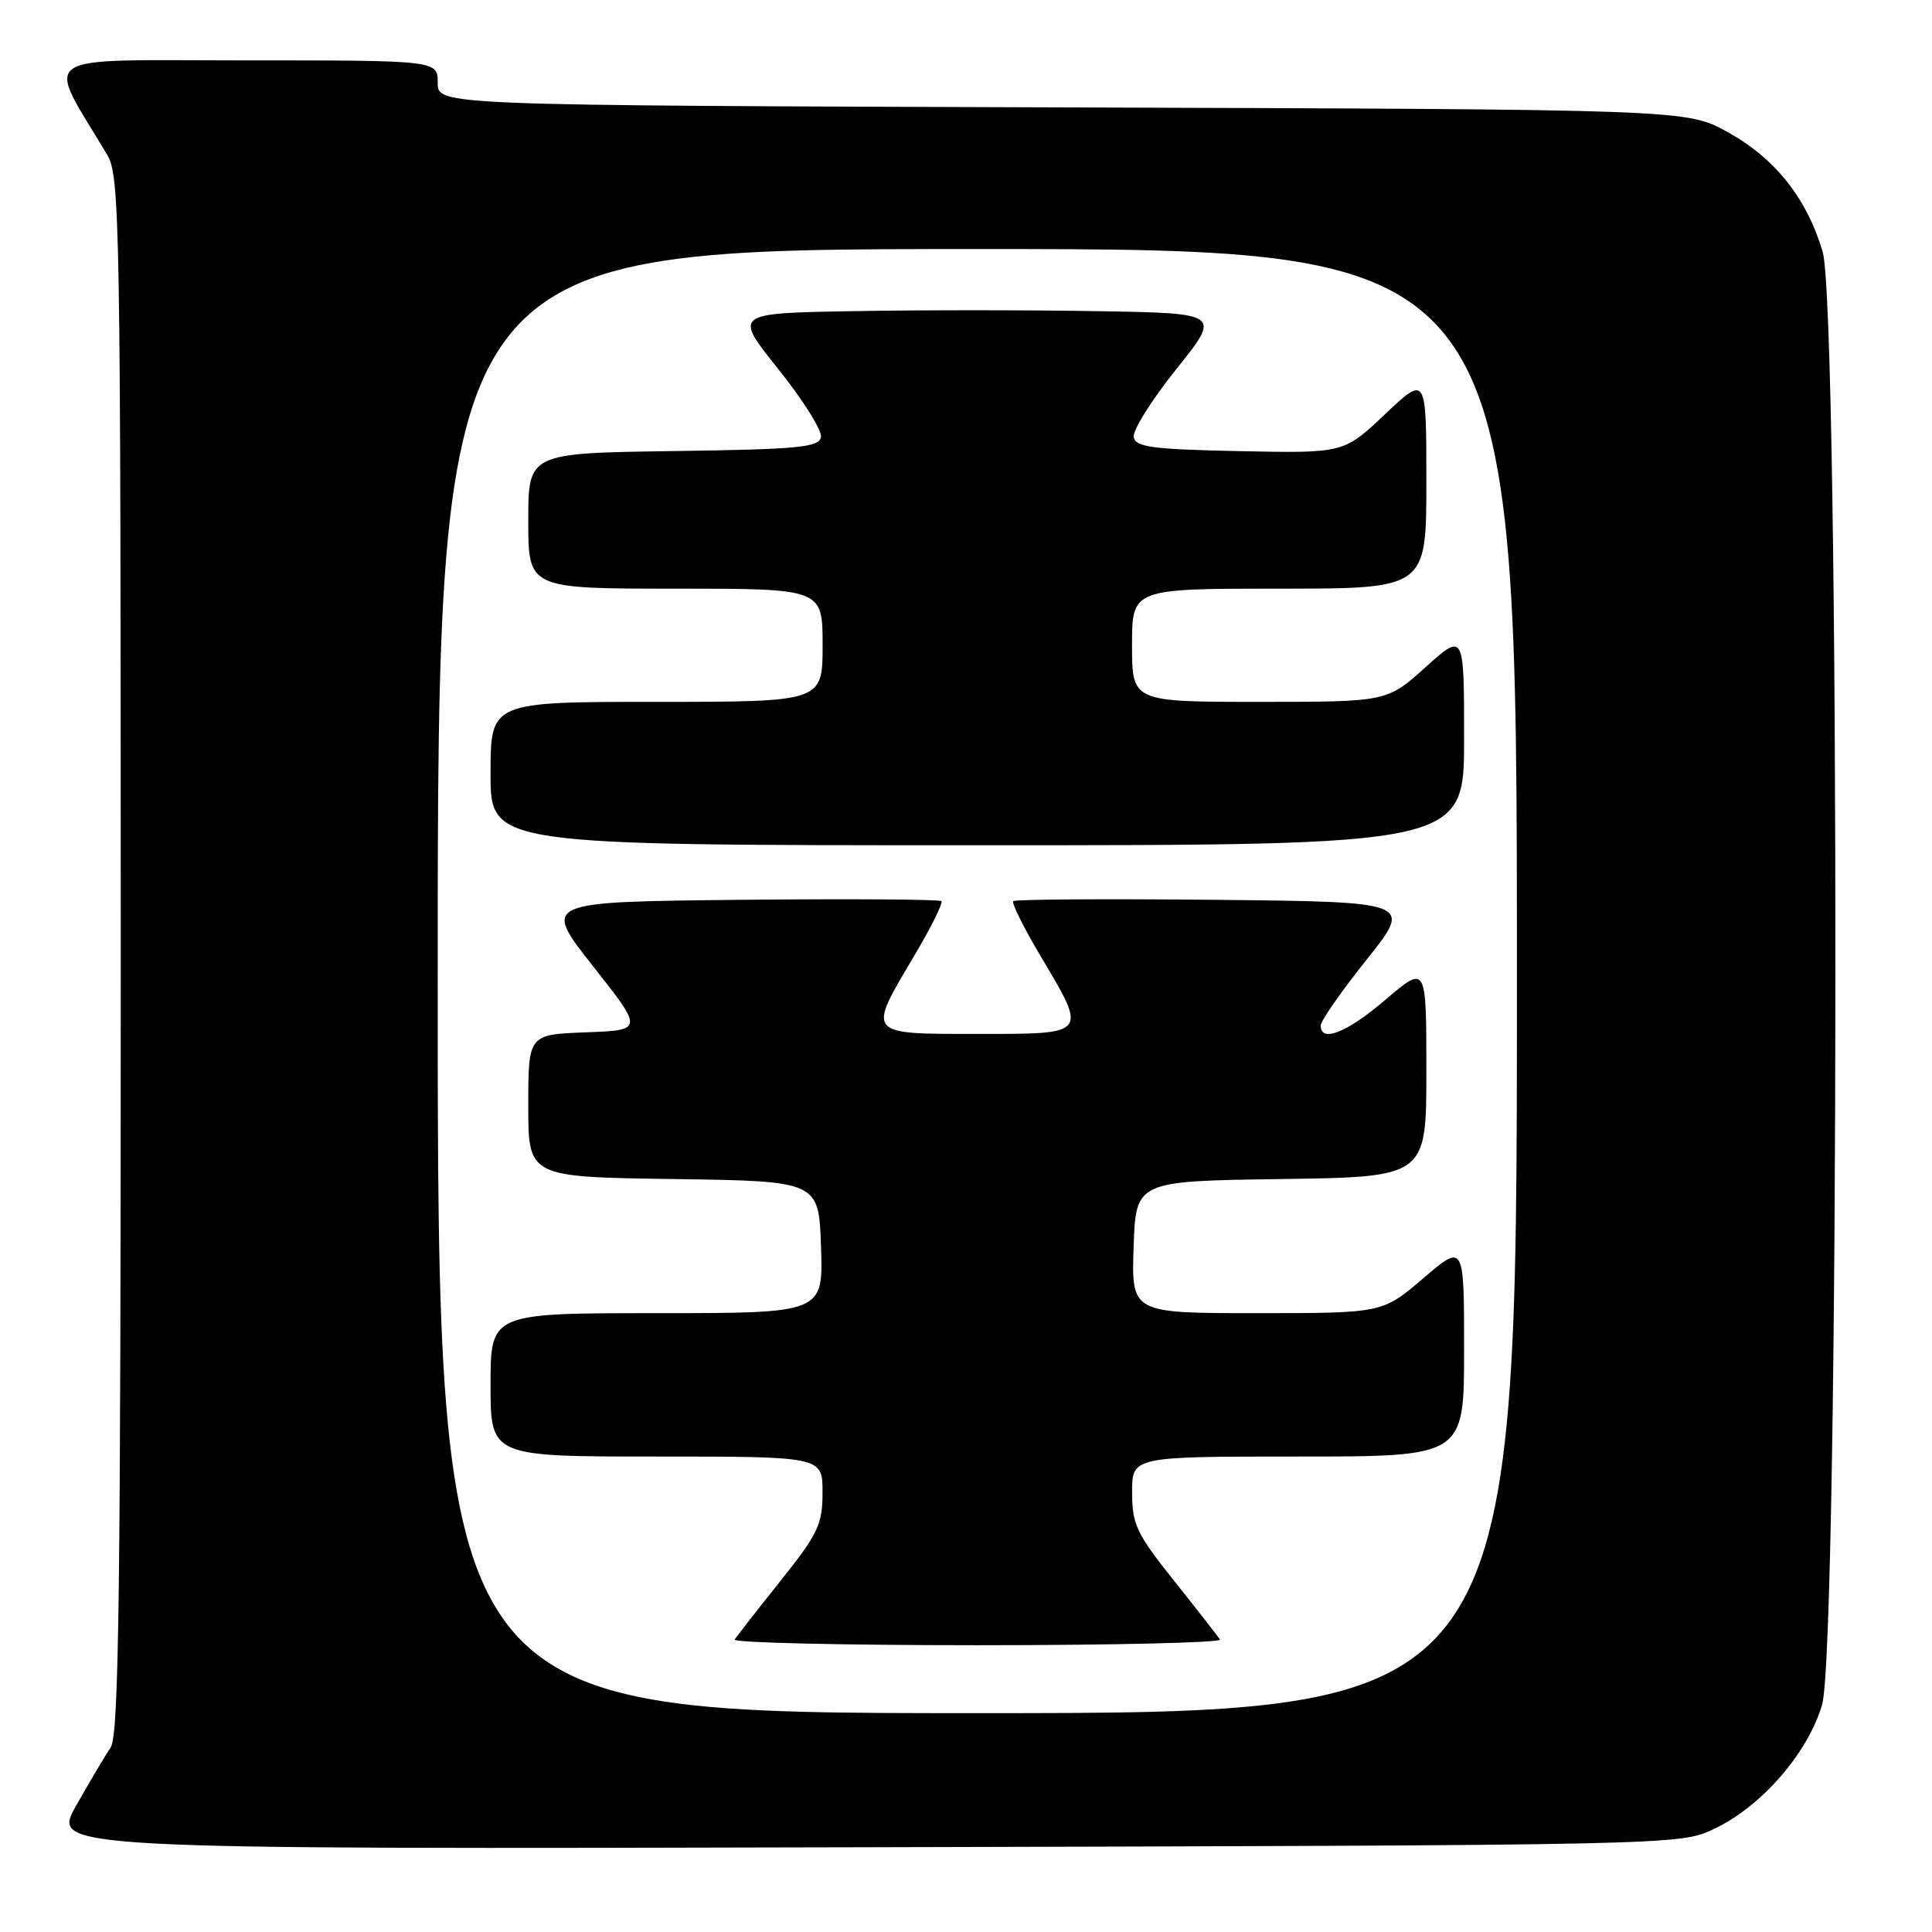 <?xml version="1.0" encoding="UTF-8" standalone="no"?>
<!DOCTYPE svg PUBLIC "-//W3C//DTD SVG 1.1//EN" "http://www.w3.org/Graphics/SVG/1.1/DTD/svg11.dtd" >
<svg xmlns="http://www.w3.org/2000/svg" xmlns:xlink="http://www.w3.org/1999/xlink" version="1.1" viewBox="0 0 256 256">
 <g >
 <path fill="currentColor"
d=" M 227.00 242.40 C 233.31 239.47 239.51 232.38 241.43 225.91 C 243.74 218.15 243.81 41.08 241.51 33.35 C 239.40 26.25 235.21 20.98 228.92 17.50 C 223.50 14.50 223.50 14.50 140.75 14.23 C 58.00 13.96 58.00 13.96 58.00 10.98 C 58.00 8.00 58.00 8.00 32.46 8.00 C 4.18 8.00 5.99 6.76 14.20 20.50 C 15.89 23.33 15.99 29.28 16.00 126.53 C 16.00 210.59 15.76 229.92 14.67 231.53 C 13.94 232.61 11.88 236.10 10.08 239.27 C 6.83 245.04 6.83 245.04 114.66 244.77 C 221.75 244.50 222.53 244.49 227.00 242.40 Z  M 58.00 130.00 C 58.00 33.00 58.00 33.00 129.50 33.00 C 201.00 33.00 201.00 33.00 201.00 130.00 C 201.00 227.00 201.00 227.00 129.50 227.00 C 58.00 227.00 58.00 227.00 58.00 130.00 Z  M 161.65 217.25 C 161.40 216.84 158.67 213.35 155.60 209.50 C 150.59 203.22 150.01 202.01 150.01 197.75 C 150.00 193.00 150.00 193.00 172.00 193.00 C 194.00 193.00 194.00 193.00 194.00 178.88 C 194.00 164.76 194.00 164.76 188.59 169.38 C 183.18 174.00 183.18 174.00 166.55 174.00 C 149.92 174.00 149.92 174.00 150.21 165.25 C 150.50 156.50 150.50 156.50 169.75 156.23 C 189.00 155.96 189.00 155.96 189.00 141.90 C 189.00 127.85 189.00 127.85 183.64 132.42 C 178.49 136.83 175.00 138.22 175.00 135.89 C 175.00 135.28 177.74 131.34 181.10 127.14 C 187.19 119.50 187.19 119.50 160.95 119.23 C 146.51 119.09 134.50 119.16 134.26 119.41 C 134.02 119.65 135.66 122.95 137.91 126.73 C 144.11 137.17 144.25 137.00 129.50 137.00 C 114.75 137.00 114.89 137.17 121.09 126.73 C 123.34 122.95 124.98 119.65 124.74 119.41 C 124.50 119.16 112.50 119.09 98.08 119.23 C 71.86 119.50 71.86 119.50 78.56 128.00 C 85.27 136.50 85.27 136.50 77.63 136.79 C 70.00 137.08 70.00 137.08 70.00 146.52 C 70.00 155.96 70.00 155.96 89.25 156.23 C 108.50 156.50 108.50 156.50 108.79 165.25 C 109.08 174.00 109.08 174.00 87.04 174.00 C 65.00 174.00 65.00 174.00 65.00 183.50 C 65.00 193.00 65.00 193.00 87.00 193.00 C 109.00 193.00 109.00 193.00 108.99 197.75 C 108.99 202.01 108.41 203.22 103.40 209.50 C 100.33 213.35 97.60 216.84 97.35 217.25 C 97.09 217.66 111.56 218.00 129.50 218.00 C 147.44 218.00 161.91 217.66 161.65 217.25 Z  M 194.00 97.91 C 194.00 83.81 194.00 83.81 188.89 88.41 C 183.78 93.00 183.78 93.00 166.89 93.00 C 150.00 93.00 150.00 93.00 150.00 85.50 C 150.00 78.00 150.00 78.00 169.50 78.00 C 189.00 78.00 189.00 78.00 189.00 63.85 C 189.00 49.71 189.00 49.71 183.53 54.88 C 178.06 60.06 178.06 60.06 164.29 59.78 C 152.69 59.54 150.48 59.25 150.22 57.92 C 150.06 57.05 152.59 53.00 155.86 48.92 C 161.81 41.50 161.81 41.50 145.34 41.23 C 136.28 41.07 121.74 41.07 113.03 41.23 C 97.19 41.50 97.19 41.50 103.14 48.92 C 106.41 53.00 108.94 57.05 108.78 57.92 C 108.52 59.28 105.83 59.54 89.24 59.77 C 70.00 60.04 70.00 60.04 70.00 69.02 C 70.00 78.00 70.00 78.00 89.50 78.00 C 109.00 78.00 109.00 78.00 109.00 85.50 C 109.00 93.00 109.00 93.00 87.00 93.00 C 65.00 93.00 65.00 93.00 65.00 102.50 C 65.00 112.00 65.00 112.00 129.50 112.00 C 194.00 112.00 194.00 112.00 194.00 97.91 Z "/>
</g>
</svg>